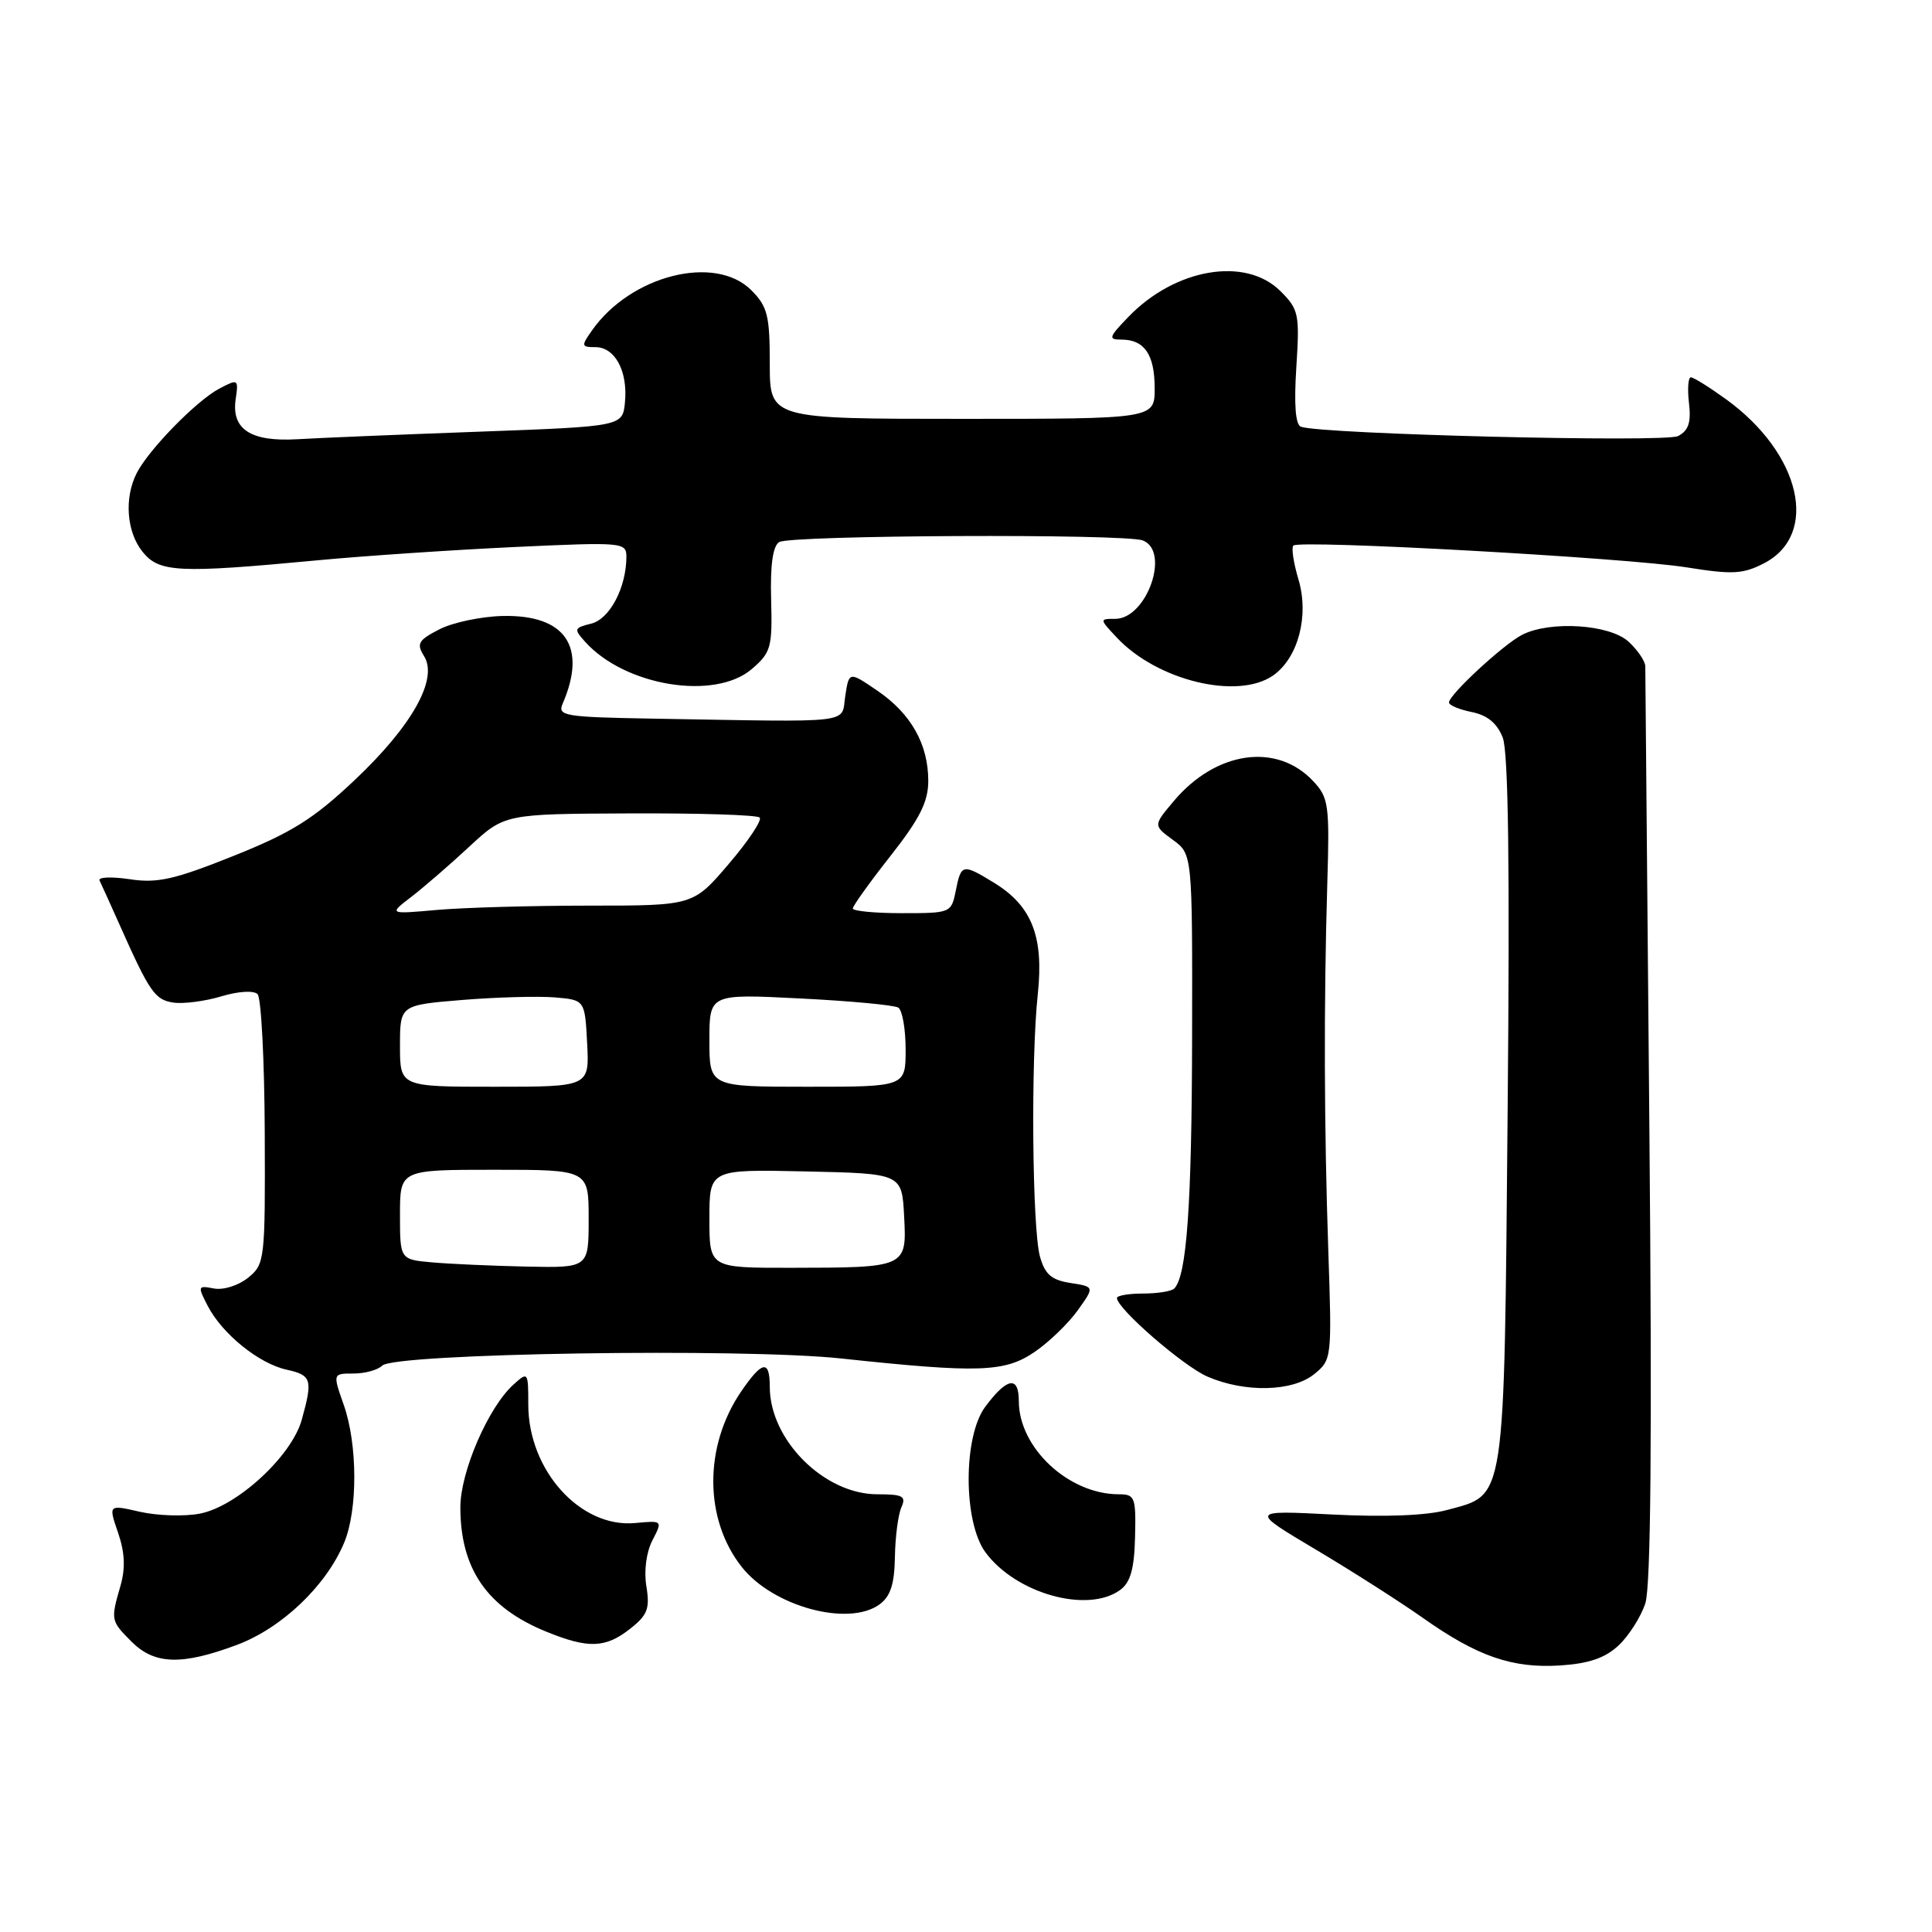 <?xml version="1.0" encoding="UTF-8" standalone="no"?>
<!DOCTYPE svg PUBLIC "-//W3C//DTD SVG 1.1//EN" "http://www.w3.org/Graphics/SVG/1.1/DTD/svg11.dtd" >
<svg xmlns="http://www.w3.org/2000/svg" xmlns:xlink="http://www.w3.org/1999/xlink" version="1.1" viewBox="0 0 256 256">
 <g >
 <path fill="currentColor"
d=" M 214.48 218.02 C 215.83 216.75 217.42 214.25 218.01 212.47 C 218.75 210.24 218.92 190.55 218.55 149.36 C 218.26 116.44 218.01 88.96 218.01 88.29 C 218.00 87.62 217.02 86.16 215.81 85.04 C 213.33 82.73 205.41 82.21 201.68 84.12 C 199.21 85.39 192.00 92.05 192.00 93.08 C 192.00 93.45 193.36 94.02 195.02 94.35 C 197.09 94.77 198.37 95.83 199.12 97.73 C 199.87 99.64 200.07 114.95 199.77 147.17 C 199.29 199.83 199.57 197.95 191.75 200.08 C 189.05 200.82 183.51 201.04 176.55 200.68 C 165.60 200.12 165.60 200.12 174.32 205.31 C 179.12 208.16 185.50 212.24 188.51 214.36 C 195.76 219.49 200.40 221.09 206.76 220.68 C 210.55 220.43 212.70 219.69 214.48 218.02 Z  M 31.38 217.96 C 37.34 215.73 43.21 210.14 45.60 204.42 C 47.42 200.07 47.39 191.36 45.54 186.13 C 44.09 182.00 44.09 182.00 46.84 182.00 C 48.36 182.00 50.07 181.53 50.65 180.95 C 52.28 179.32 98.37 178.60 111.50 180.01 C 129.71 181.96 133.16 181.84 137.12 179.12 C 139.02 177.82 141.58 175.34 142.81 173.62 C 145.04 170.50 145.04 170.50 141.84 170.00 C 139.32 169.61 138.46 168.86 137.80 166.50 C 136.77 162.77 136.58 140.44 137.51 131.75 C 138.33 124.10 136.73 120.03 131.70 116.96 C 127.54 114.42 127.36 114.46 126.65 118.00 C 126.06 120.97 125.98 121.00 119.53 121.00 C 115.94 121.00 113.00 120.72 113.00 120.38 C 113.00 120.04 115.25 116.90 118.00 113.41 C 121.88 108.47 123.00 106.24 123.00 103.47 C 123.00 98.61 120.71 94.55 116.24 91.51 C 112.50 88.96 112.50 88.96 112.00 92.23 C 111.43 95.95 113.66 95.69 86.39 95.22 C 74.81 95.02 73.85 94.86 74.55 93.25 C 77.83 85.68 74.92 81.43 66.59 81.62 C 63.73 81.69 59.95 82.49 58.20 83.40 C 55.42 84.83 55.16 85.29 56.19 86.94 C 58.09 89.97 54.60 96.19 46.99 103.37 C 41.51 108.54 38.64 110.33 30.95 113.41 C 23.10 116.55 20.86 117.06 17.18 116.50 C 14.76 116.14 12.97 116.22 13.19 116.67 C 13.42 117.13 14.60 119.75 15.83 122.50 C 19.83 131.49 20.53 132.49 22.99 132.85 C 24.32 133.04 27.17 132.67 29.33 132.02 C 31.59 131.34 33.62 131.22 34.13 131.73 C 34.61 132.21 35.04 140.45 35.08 150.04 C 35.15 167.01 35.09 167.51 32.87 169.31 C 31.59 170.34 29.60 170.97 28.34 170.73 C 26.20 170.32 26.17 170.42 27.52 173.03 C 29.44 176.75 34.31 180.69 37.98 181.49 C 41.30 182.22 41.47 182.79 39.98 188.14 C 38.64 192.96 31.36 199.65 26.45 200.57 C 24.40 200.96 20.84 200.84 18.54 200.32 C 14.36 199.36 14.36 199.36 15.64 203.08 C 16.54 205.70 16.64 207.78 15.96 210.14 C 14.65 214.69 14.67 214.76 17.45 217.55 C 20.49 220.58 24.10 220.68 31.38 217.96 Z  M 83.47 215.84 C 85.80 214.02 86.13 213.16 85.65 210.21 C 85.31 208.15 85.64 205.67 86.45 204.10 C 87.81 201.47 87.81 201.47 84.16 201.81 C 76.91 202.49 70.00 194.83 70.00 186.11 C 70.00 181.77 69.96 181.72 68.02 183.48 C 64.69 186.50 61.00 195.03 61.00 199.73 C 61.00 207.87 64.54 213.01 72.35 216.19 C 77.93 218.47 80.22 218.40 83.47 215.84 Z  M 116.56 212.58 C 117.99 211.53 118.52 209.90 118.58 206.33 C 118.62 203.67 119.01 200.71 119.43 199.75 C 120.10 198.25 119.66 198.00 116.25 198.00 C 109.21 198.00 102.00 190.80 102.00 183.77 C 102.00 180.12 101.00 180.29 98.20 184.39 C 93.26 191.64 93.29 201.28 98.27 207.61 C 102.40 212.87 112.44 215.60 116.56 212.58 Z  M 148.44 210.67 C 149.79 209.68 150.30 207.88 150.40 203.67 C 150.53 198.38 150.39 198.00 148.24 198.00 C 141.61 198.00 135.01 191.85 135.00 185.67 C 135.00 182.26 133.45 182.51 130.56 186.39 C 127.61 190.33 127.62 201.65 130.57 205.68 C 134.60 211.16 144.12 213.83 148.44 210.67 Z  M 174.14 182.08 C 176.47 180.19 176.49 179.96 176.01 165.83 C 175.45 149.21 175.40 133.18 175.87 117.18 C 176.19 106.62 176.06 105.69 174.00 103.50 C 169.17 98.35 161.11 99.51 155.52 106.16 C 152.81 109.38 152.81 109.38 155.40 111.28 C 158.00 113.17 158.00 113.17 157.96 137.33 C 157.92 159.69 157.25 169.08 155.59 170.74 C 155.23 171.10 153.37 171.40 151.47 171.40 C 149.56 171.40 148.00 171.67 148.00 171.99 C 148.00 173.39 156.80 181.03 160.00 182.41 C 164.97 184.56 171.27 184.41 174.14 182.08 Z  M 99.63 88.64 C 102.16 86.47 102.35 85.77 102.18 79.46 C 102.05 74.89 102.40 72.36 103.24 71.83 C 104.70 70.90 149.06 70.70 151.42 71.61 C 155.11 73.02 151.96 82.00 147.77 82.00 C 145.67 82.00 145.67 82.02 147.99 84.49 C 153.35 90.20 164.02 92.77 168.70 89.50 C 172.02 87.17 173.49 81.58 172.05 76.77 C 171.40 74.59 171.09 72.57 171.38 72.29 C 172.17 71.50 215.59 73.91 223.50 75.18 C 229.56 76.15 230.94 76.08 233.74 74.64 C 241.11 70.82 238.64 60.09 228.72 52.91 C 226.51 51.31 224.41 50.00 224.05 50.00 C 223.69 50.00 223.58 51.54 223.80 53.41 C 224.10 55.98 223.74 57.06 222.35 57.78 C 220.66 58.66 175.29 57.54 172.39 56.55 C 171.66 56.30 171.45 53.66 171.77 48.67 C 172.22 41.62 172.10 41.00 169.67 38.58 C 165.04 33.95 155.67 35.56 149.46 42.05 C 146.90 44.71 146.82 45.00 148.61 45.00 C 151.65 45.00 153.00 46.99 153.00 51.45 C 153.00 55.50 153.00 55.50 127.50 55.50 C 102.00 55.50 102.00 55.50 102.00 48.20 C 102.00 41.79 101.70 40.61 99.55 38.45 C 94.74 33.65 83.56 36.48 78.43 43.80 C 76.99 45.85 77.02 46.00 78.91 46.00 C 81.49 46.00 83.21 49.20 82.81 53.30 C 82.50 56.50 82.50 56.50 63.50 57.20 C 53.05 57.58 42.21 58.03 39.40 58.20 C 33.22 58.56 30.64 56.89 31.23 52.88 C 31.62 50.23 31.55 50.18 29.07 51.49 C 26.06 53.07 19.72 59.55 18.12 62.68 C 16.43 65.98 16.77 70.50 18.90 73.13 C 21.11 75.86 23.63 75.98 42.00 74.25 C 48.33 73.65 60.14 72.86 68.25 72.48 C 82.45 71.82 83.00 71.86 83.00 73.75 C 83.00 77.83 80.81 82.01 78.35 82.63 C 76.05 83.20 76.01 83.35 77.56 85.07 C 82.86 90.93 94.74 92.85 99.63 88.64 Z  M 57.25 167.27 C 53.00 166.89 53.00 166.89 53.00 160.94 C 53.00 155.00 53.00 155.00 65.50 155.00 C 78.00 155.00 78.00 155.00 78.00 161.50 C 78.00 168.00 78.00 168.00 69.75 167.83 C 65.21 167.73 59.59 167.48 57.25 167.27 Z  M 94.00 161.47 C 94.00 154.94 94.00 154.94 106.75 155.22 C 119.50 155.50 119.50 155.50 119.80 161.12 C 120.16 167.97 120.16 167.97 104.75 167.99 C 94.00 168.00 94.00 168.00 94.00 161.47 Z  M 53.00 138.59 C 53.00 133.18 53.00 133.18 61.25 132.50 C 65.79 132.13 71.30 131.98 73.50 132.16 C 77.50 132.50 77.50 132.50 77.80 138.25 C 78.10 144.00 78.10 144.00 65.55 144.00 C 53.00 144.00 53.00 144.00 53.00 138.59 Z  M 94.00 137.85 C 94.00 131.69 94.00 131.69 106.02 132.30 C 112.63 132.63 118.48 133.18 119.02 133.51 C 119.56 133.84 120.00 136.34 120.00 139.06 C 120.00 144.00 120.00 144.00 107.00 144.00 C 94.00 144.00 94.00 144.00 94.00 137.85 Z  M 54.50 118.84 C 56.15 117.57 59.61 114.58 62.18 112.19 C 66.86 107.85 66.86 107.85 83.45 107.78 C 92.57 107.74 100.32 107.98 100.66 108.33 C 101.00 108.67 99.16 111.44 96.56 114.48 C 91.85 120.00 91.85 120.00 78.07 120.00 C 70.49 120.00 61.41 120.26 57.90 120.57 C 51.50 121.14 51.50 121.14 54.50 118.84 Z "/>
</g>
</svg>